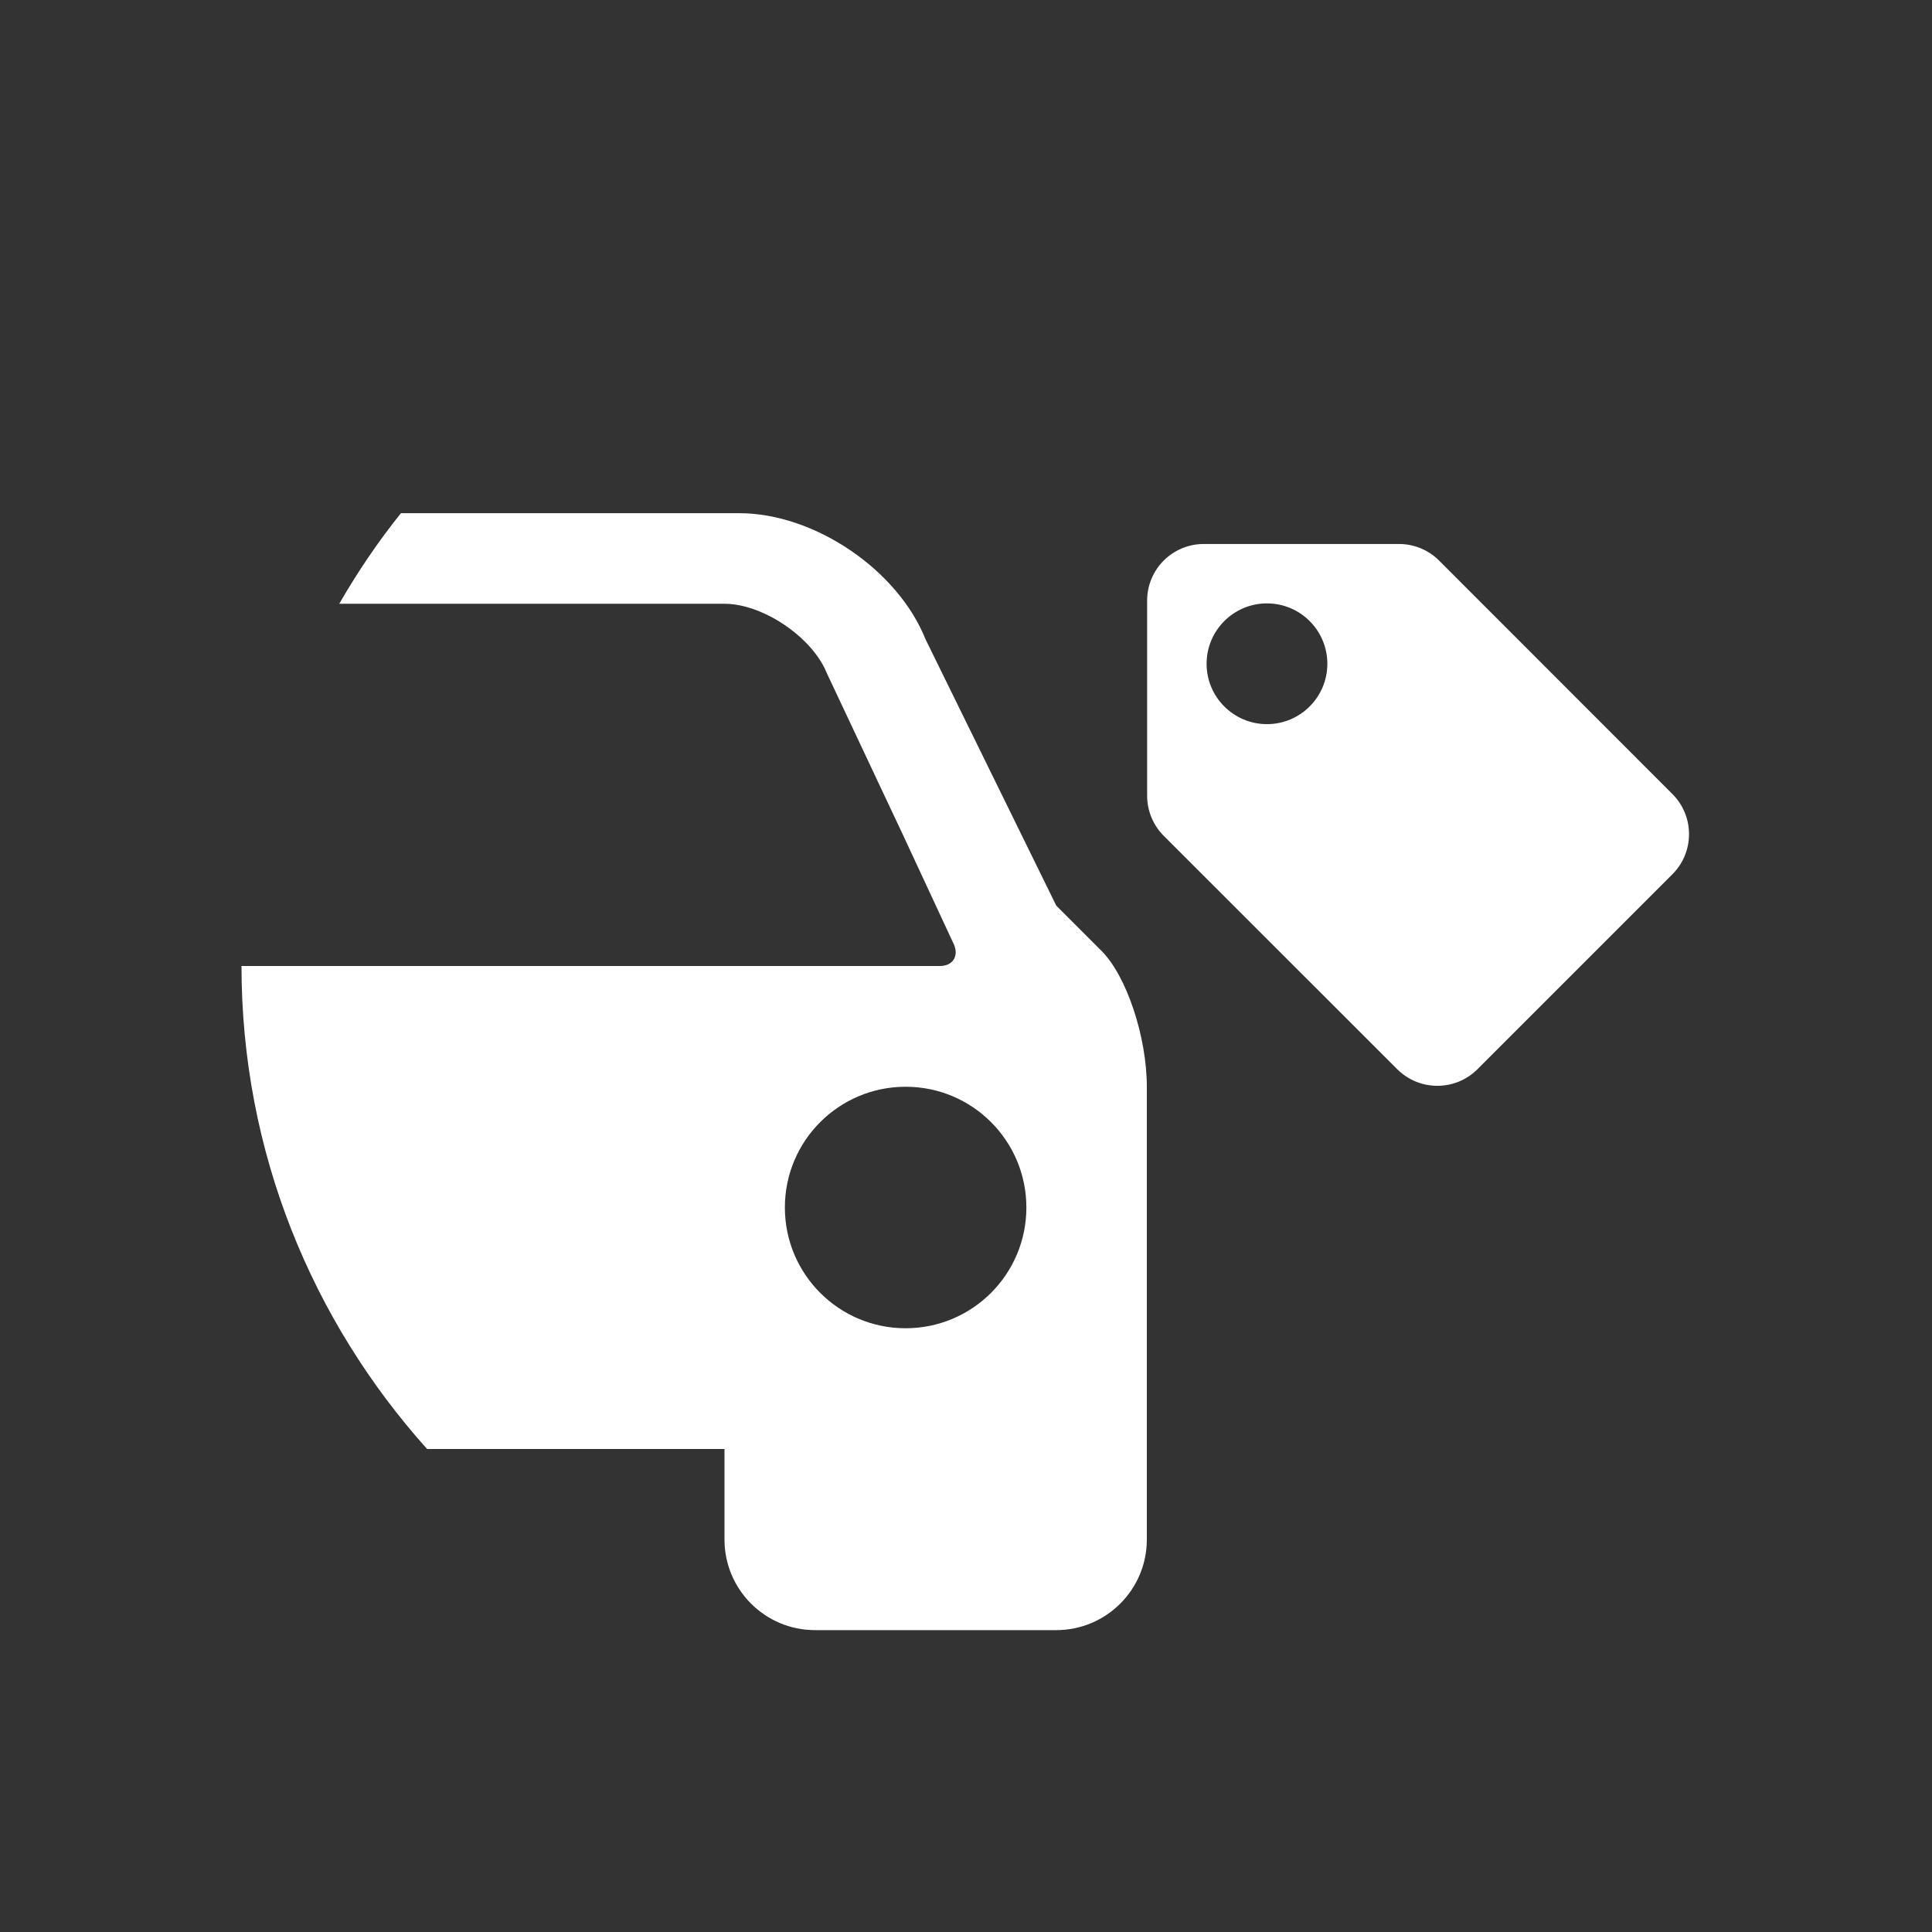 <?xml version="1.0" encoding="UTF-8"?>
<svg width="32px" height="32px" viewBox="0 0 32 32" version="1.1" xmlns="http://www.w3.org/2000/svg" xmlns:xlink="http://www.w3.org/1999/xlink">
    <rect x="0" y="0" width="32" height="32" fill="#333333" stroke="none"/>
    <!-- Generator: Sketch 43.2 (39069) - http://www.bohemiancoding.com/sketch -->
    <title>svg/ic_map_poi_114</title>
    <desc>Created with Sketch.</desc>
    <defs></defs>
    <g id="Assets-white-32x32" stroke="none" stroke-width="1" fill="none" fill-rule="evenodd">
        <g id="ic_map_poi_114" fill="#ffffff">
            <path d="M15,22 C13.895,22 13,21.105 13,20 C13,18.895 13.895,18 15,18 C16.105,18 17,18.895 17,20 C17,21.105 16.105,22 15,22 M18.245,15.75 L17.495,15 L15.33,10.589 C14.869,9.435 13.487,8.5 12.245,8.5 L6.641,8.5 C6.262,8.971 5.923,9.474 5.619,10 L12,10 C12.238,10 12.503,10.078 12.753,10.207 C13.169,10.422 13.545,10.778 13.693,11.146 L14.958,13.833 L15.804,15.652 C15.881,15.844 15.776,16 15.569,16 L4,16 C4,19.078 5.169,21.876 7.074,24 L12,24 L12,25.5 C12,26.328 12.671,27 13.5,27 L17.495,27 C18.323,27 18.995,26.328 18.995,25.5 L18.995,18 C18.995,17.172 18.659,16.164 18.245,15.75" id="Fill-2"></path>
            <path d="M20.985,11.994 C20.433,11.994 19.985,11.546 19.985,10.994 C19.985,10.442 20.433,9.994 20.985,9.994 C21.537,9.994 21.985,10.442 21.985,10.994 C21.985,11.546 21.537,11.994 20.985,11.994 M27.701,13.152 L23.835,9.284 C23.659,9.108 23.42,9.01 23.171,9.01 L19.939,9.01 C19.69,9.01 19.451,9.108 19.276,9.284 L19.275,9.284 C19.099,9.46 19,9.699 19,9.948 L19,13.18 C19,13.429 19.099,13.667 19.275,13.844 L23.143,17.71 C23.51,18.076 24.104,18.076 24.471,17.71 L27.701,14.48 C28.067,14.113 28.067,13.519 27.701,13.152" id="Fill-4"></path>
        </g>
    </g>
</svg>